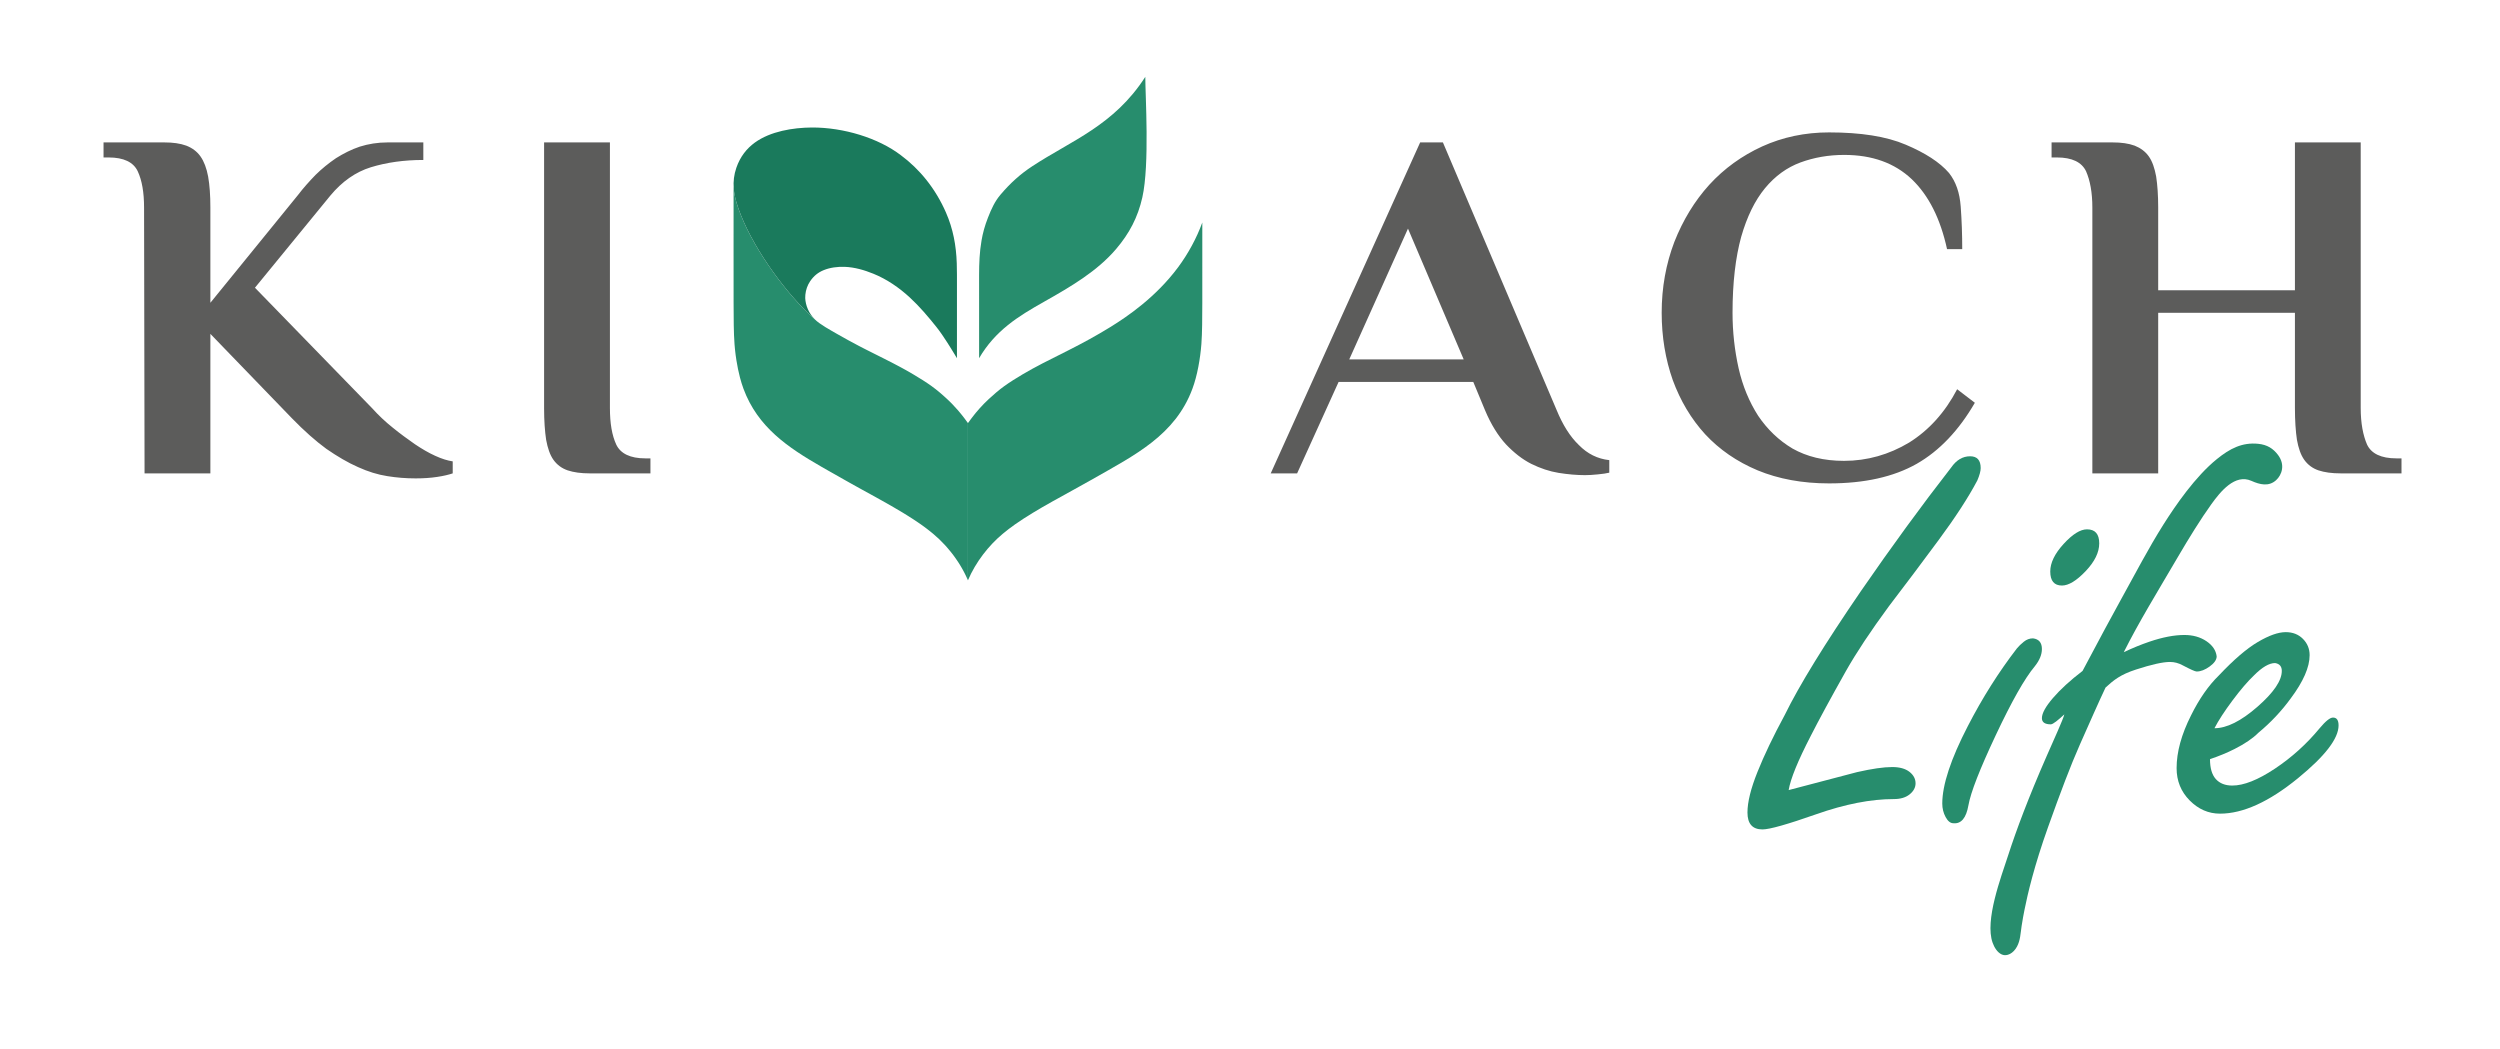 <svg width="286" height="120" viewBox="0 0 286 120" fill="none" xmlns="http://www.w3.org/2000/svg">
    <path fill-rule="evenodd" clip-rule="evenodd" d="M154.353 41.117H167.447L161.073 26.153L154.353 41.117ZM16.481 23.742C16.481 22.024 16.248 20.65 15.755 19.59C15.264 18.555 14.165 18.013 12.423 18.013H11.845V16.292H18.798C19.778 16.292 20.621 16.406 21.317 16.663C21.984 16.925 22.534 17.324 22.936 17.895C23.343 18.468 23.633 19.246 23.81 20.193C23.982 21.166 24.067 22.34 24.067 23.742V34.638L34.09 22.31C34.7 21.511 35.365 20.768 36.088 20.019C36.815 19.302 37.594 18.673 38.435 18.098C39.302 17.555 40.201 17.095 41.154 16.777C42.145 16.466 43.186 16.292 44.345 16.292H48.429V18.3C46.199 18.3 44.226 18.585 42.434 19.131C40.668 19.677 39.131 20.768 37.799 22.367L29.166 32.916L42.575 46.704C43.301 47.51 44.086 48.254 44.952 48.941C45.793 49.628 46.631 50.229 47.445 50.803C48.254 51.348 49.034 51.806 49.79 52.146C50.541 52.493 51.21 52.695 51.791 52.781V54.154C51.352 54.3 50.777 54.446 50.022 54.557C49.268 54.675 48.429 54.728 47.559 54.728C46.454 54.728 45.387 54.644 44.313 54.47C43.215 54.3 42.112 53.959 40.955 53.434C39.795 52.925 38.58 52.208 37.335 51.348C36.118 50.46 34.785 49.28 33.395 47.849L24.067 38.195V54.154H16.537L16.481 23.742ZM62.244 16.292H69.775V46.674C69.775 48.423 70.008 49.799 70.5 50.863C70.991 51.888 72.09 52.438 73.833 52.438H74.41V54.154H67.457C66.474 54.154 65.631 54.04 64.94 53.809C64.273 53.58 63.723 53.179 63.315 52.605C62.911 52.038 62.653 51.261 62.478 50.314C62.333 49.343 62.244 48.136 62.244 46.704V16.292ZM262.54 16.292H270.065V46.674C270.065 48.423 270.331 49.799 270.793 50.863C271.283 51.888 272.384 52.438 274.156 52.438H274.731V54.154H267.781C266.766 54.154 265.925 54.04 265.232 53.809C264.565 53.58 264.016 53.179 263.608 52.605C263.202 52.038 262.942 51.261 262.769 50.314C262.625 49.343 262.54 48.136 262.54 46.674V35.784H246.897V54.154H239.365V23.742C239.365 22.024 239.108 20.65 238.644 19.59C238.146 18.555 237.048 18.013 235.313 18.013H234.7V16.292H241.682C242.665 16.292 243.507 16.406 244.205 16.663C244.865 16.925 245.423 17.324 245.825 17.895C246.232 18.468 246.489 19.246 246.665 20.193C246.812 21.166 246.897 22.34 246.897 23.742V33.204H262.54V16.292ZM222.742 28.502C221.987 25.031 220.653 22.367 218.713 20.507C216.741 18.642 214.169 17.722 210.981 17.722C209.184 17.722 207.533 18.013 205.97 18.585C204.43 19.156 203.072 20.131 201.912 21.536C200.755 22.942 199.858 24.773 199.191 27.098C198.553 29.419 198.202 32.315 198.202 35.784C198.202 37.962 198.439 40.08 198.901 42.148C199.364 44.185 200.121 45.987 201.132 47.565C202.176 49.109 203.48 50.374 205.069 51.317C206.697 52.234 208.635 52.722 210.953 52.722C213.615 52.722 216.102 52.007 218.399 50.633C220.653 49.227 222.507 47.19 223.898 44.529L225.923 46.077C224.101 49.227 221.872 51.578 219.263 53.066C216.628 54.557 213.299 55.301 209.241 55.301C206.172 55.301 203.45 54.789 201.077 53.809C198.697 52.812 196.7 51.429 195.078 49.686C193.455 47.91 192.236 45.845 191.369 43.495C190.53 41.117 190.096 38.535 190.096 35.784C190.096 32.888 190.589 30.194 191.545 27.677C192.53 25.183 193.859 22.996 195.54 21.141C197.249 19.27 199.28 17.813 201.596 16.751C203.941 15.689 206.488 15.147 209.241 15.147C212.864 15.147 215.789 15.601 218.017 16.551C220.246 17.497 221.902 18.555 222.971 19.793C223.756 20.794 224.19 22.051 224.305 23.631C224.421 25.207 224.479 26.812 224.479 28.502H222.742ZM178.076 46.904C178.771 48.597 179.61 49.944 180.626 50.917C181.611 51.922 182.764 52.493 184.102 52.639V54.075C183.784 54.154 183.348 54.216 182.797 54.269C182.217 54.331 181.723 54.356 181.317 54.356C180.395 54.356 179.381 54.269 178.306 54.097C177.264 53.927 176.221 53.58 175.179 53.066C174.165 52.553 173.208 51.806 172.281 50.832C171.387 49.858 170.574 48.568 169.876 46.904L168.545 43.697H153.134L148.39 54.154H145.371L162.466 16.292H165.069L178.076 46.904Z" fill="#5C5C5B"></path>
    <path d="M261.038 76.753C261.038 76.239 260.783 75.939 260.274 75.853C259.594 75.853 258.788 76.324 257.854 77.267C257.132 77.953 256.315 78.906 255.402 80.128C254.49 81.35 253.8 82.41 253.333 83.31C254.734 83.31 256.368 82.496 258.236 80.867C260.104 79.238 261.038 77.867 261.038 76.753ZM267.532 82.989C267.532 84.489 265.983 86.503 262.884 89.031C259.573 91.732 256.601 93.082 253.969 93.082C252.654 93.082 251.497 92.578 250.499 91.571C249.502 90.564 249.003 89.332 249.003 87.875C249.003 86.032 249.555 84.017 250.659 81.832C251.593 79.946 252.654 78.424 253.842 77.267C255.54 75.467 257.026 74.192 258.3 73.442C259.573 72.692 260.634 72.317 261.484 72.317C262.29 72.317 262.948 72.574 263.457 73.088C263.967 73.603 264.221 74.224 264.221 74.953C264.221 76.324 263.5 77.974 262.056 79.903C260.995 81.36 259.764 82.667 258.363 83.825C257.726 84.467 256.814 85.089 255.625 85.689C254.776 86.118 253.842 86.503 252.824 86.846C252.824 87.875 253.047 88.635 253.492 89.128C253.938 89.621 254.564 89.868 255.371 89.868C256.687 89.868 258.31 89.225 260.242 87.939C262.173 86.653 263.882 85.11 265.368 83.31C266.047 82.496 266.556 82.089 266.896 82.089C267.32 82.089 267.532 82.389 267.532 82.989Z" fill="#278D6D"></path>
    <path d="M233.594 74.249C233.594 74.892 233.318 75.556 232.766 76.242C231.62 77.614 230.134 80.239 228.309 84.117C226.484 87.996 225.443 90.664 225.189 92.122C224.934 93.579 224.361 94.265 223.469 94.179C223.13 94.179 222.833 93.943 222.578 93.472C222.323 93 222.196 92.486 222.196 91.929C222.196 89.785 223.172 86.828 225.125 83.057C226.781 79.843 228.648 76.885 230.728 74.185C230.94 73.928 231.206 73.671 231.524 73.414C231.843 73.156 232.193 73.028 232.575 73.028C233.254 73.114 233.594 73.521 233.594 74.249Z" fill="#278D6D"></path>
    <path d="M240.152 62.163C240.152 63.192 239.632 64.253 238.592 65.346C237.552 66.438 236.65 66.985 235.886 66.985C234.995 66.985 234.549 66.449 234.549 65.378C234.549 64.392 235.058 63.342 236.077 62.227C237.096 61.113 237.987 60.556 238.752 60.556C239.685 60.556 240.152 61.092 240.152 62.163Z" fill="#278D6D"></path>
    <path d="M226.59 53.548C226.59 53.891 226.462 54.363 226.207 54.963C225.189 56.892 223.714 59.163 221.782 61.778C219.851 64.392 217.951 66.921 216.083 69.364C214.003 72.192 212.369 74.656 211.18 76.757C209.397 79.928 208.06 82.393 207.169 84.15C205.683 87.021 204.834 89.1 204.622 90.386C207.211 89.7 209.822 89.014 212.454 88.329C214.152 87.943 215.489 87.75 216.466 87.75C217.314 87.75 217.973 87.932 218.439 88.296C218.906 88.661 219.14 89.1 219.14 89.614C219.14 90.085 218.917 90.503 218.471 90.868C218.025 91.232 217.42 91.414 216.656 91.414C214.025 91.414 211.064 91.993 207.774 93.15C204.484 94.307 202.436 94.886 201.629 94.886C200.483 94.886 199.91 94.243 199.91 92.957C199.91 91.757 200.292 90.214 201.056 88.307C201.82 86.4 202.86 84.225 204.176 81.792C205.832 78.407 208.739 73.681 212.9 67.606C216.38 62.56 219.819 57.845 223.215 53.484C223.809 52.627 224.531 52.198 225.38 52.198C226.187 52.198 226.59 52.649 226.59 53.548Z" fill="#278D6D"></path>
    <path d="M237.948 85.156C236.874 87.575 235.686 90.729 234.308 94.59C232.692 99.118 231.959 102.299 231.608 104.053C231.51 104.548 231.37 105.27 231.271 105.944C231.133 106.872 231.13 107.544 230.757 108.265C230.336 109.077 229.583 109.447 229.017 109.198C228.481 108.963 228.141 108.361 227.958 107.856C227.029 105.298 228.935 100.316 229.737 97.836C230.667 94.964 232.041 91.284 234.124 86.528C234.969 84.599 236.032 82.282 236.159 81.725C235.445 82.384 234.867 82.864 234.613 82.864C233.934 82.864 233.594 82.628 233.594 82.157C233.594 81.6 234.019 80.828 234.867 79.843C235.716 78.857 236.841 77.828 238.242 76.757C240.195 73.071 241.661 70.35 242.635 68.592C244.25 65.679 245.78 62.723 247.499 60.002C248.884 57.811 251.136 54.525 253.613 52.518C255.107 51.306 256.514 50.586 258.343 50.772C259.374 50.877 260.05 51.311 260.605 52.046C261.45 53.168 261.051 54.321 260.391 54.928C259.553 55.696 258.519 55.44 257.566 55.012C255.681 54.166 254.017 56.238 252.973 57.69C251.752 59.388 250.374 61.626 249.194 63.642C246.703 67.896 244.7 71.137 242.96 74.608C244.063 74.094 244.904 73.749 245.883 73.414C247.408 72.892 248.748 72.642 249.894 72.642C250.871 72.642 251.709 72.878 252.41 73.349C253.11 73.821 253.503 74.399 253.587 75.085C253.587 75.471 253.322 75.856 252.792 76.242C252.261 76.628 251.762 76.821 251.295 76.821C251.125 76.821 250.595 76.585 249.703 76.114C249.237 75.856 248.748 75.728 248.239 75.728C247.432 75.728 246.138 76.017 244.354 76.596C242.572 77.174 241.807 77.8 240.873 78.657C240.125 80.232 239.005 82.774 237.948 85.156Z" fill="#278D6D"></path>
    <path fill-rule="evenodd" clip-rule="evenodd" d="M110.707 48.367H110.707L110.687 48.339H110.687L110.68 48.33L110.66 48.302H110.66L110.654 48.293H110.653L110.627 48.256H110.627L110.621 48.247H110.62L110.614 48.238H110.614L110.607 48.229L110.601 48.22H110.6L110.594 48.211L110.587 48.201H110.587L110.581 48.192H110.58L110.574 48.183H110.574L110.567 48.173H110.567L110.56 48.164L110.554 48.155H110.553L110.547 48.146L110.54 48.137H110.54L110.534 48.128H110.533L110.527 48.118L110.52 48.109H110.52L110.5 48.082L110.493 48.073H110.493L110.486 48.063L110.48 48.054H110.479L110.466 48.036H110.466L110.46 48.027L110.439 48H110.439L110.433 47.99H110.432L110.419 47.972H110.419L110.406 47.954H110.405L110.399 47.945L110.385 47.927H110.385L110.372 47.909H110.371L110.358 47.891H110.357L110.344 47.872H110.344L110.303 47.818C110.218 47.706 110.133 47.596 110.047 47.488C109.903 47.307 109.758 47.132 109.611 46.96H109.611C109.394 46.709 109.172 46.466 108.94 46.228L108.908 46.195H108.908L108.748 46.034H108.747L108.617 45.905H108.616L108.583 45.873L108.55 45.841H108.55L108.517 45.809H108.517L108.483 45.777H108.483L108.45 45.745H108.45L108.416 45.713L108.382 45.681H108.381L108.348 45.65H108.347L108.321 45.625H108.321L108.294 45.6H108.294L108.268 45.575H108.267L108.241 45.551H108.241L108.214 45.527H108.214L108.161 45.478H108.161L108.054 45.381H108.053L108 45.333H108L107.973 45.309L107.946 45.285L107.893 45.236H107.892L107.785 45.141H107.785L107.622 45H107.621L107.567 44.953H107.567L107.513 44.907H107.512C107.211 44.652 106.902 44.407 106.577 44.173C105.911 43.693 105.191 43.25 104.501 42.84C104.382 42.768 104.262 42.698 104.142 42.629L104.107 42.609H104.107L104.071 42.588H104.07L104.035 42.567H104.035L103.963 42.526H103.962L103.927 42.505L103.891 42.485H103.89L103.855 42.465H103.854L103.818 42.444H103.818L103.746 42.403H103.746L103.71 42.383H103.709L103.674 42.362H103.673L103.638 42.342H103.637L103.601 42.322H103.601L103.565 42.302H103.564L103.529 42.282H103.528L103.492 42.262H103.492L103.456 42.242H103.456L103.42 42.222H103.419L103.383 42.202H103.383L103.347 42.182H103.346L103.31 42.162H103.31L103.274 42.142H103.274L103.238 42.122H103.237L103.201 42.102H103.2L103.165 42.082H103.164L103.128 42.063H103.128L103.091 42.043H103.091L103.019 42.004H103.018L102.945 41.964H102.945L102.909 41.945H102.908L102.872 41.925H102.872L102.836 41.905H102.835L102.799 41.886H102.799L102.762 41.867H102.762L102.689 41.828H102.689L102.616 41.789H102.615L102.579 41.77H102.578L102.395 41.673L102.174 41.557C101.931 41.431 101.687 41.306 101.442 41.183H101.442L101.168 41.043H101.167L100.525 40.72H100.525L100.204 40.559H100.203L100.066 40.49H100.065L99.928 40.421L99.882 40.398H99.882L99.745 40.328H99.744L99.698 40.306L99.653 40.282H99.652L99.607 40.259H99.606L99.332 40.121H99.331L99.286 40.098H99.285L99.24 40.075H99.239L99.183 40.047L99.162 40.036L99.128 40.018L99.085 39.997L98.961 39.933L98.932 39.919L98.905 39.905L98.855 39.879L98.473 39.683L98.463 39.678L98.407 39.649L98.397 39.644L98.245 39.565L98.242 39.563C97.4 39.124 96.575 38.674 95.754 38.199C95.016 37.771 93.793 37.114 93.205 36.526L93.215 36.535C90.18 33.886 86.437 28.827 84.755 24.6C84.383 23.665 84.024 22.595 83.941 21.582C83.933 21.504 83.926 21.427 83.922 21.351C83.922 22.363 83.921 27.474 83.92 28.485C83.918 30.532 83.915 32.578 83.923 34.625C83.93 36.377 83.929 38.06 84.029 39.365C84.041 39.521 84.054 39.679 84.07 39.839L84.078 39.919H84.078L84.113 40.241H84.113L84.142 40.486H84.142L84.174 40.732H84.175C84.197 40.896 84.221 41.061 84.247 41.226C84.352 41.888 84.486 42.552 84.651 43.183H84.651C84.769 43.63 84.901 44.06 85.049 44.461C86.679 48.87 90.135 51.19 93.995 53.409H93.995C94.213 53.535 94.433 53.66 94.654 53.785H94.654L94.874 53.91H94.875L95.096 54.036H95.097L95.319 54.161H95.319L95.542 54.287L95.989 54.54H95.989L96.213 54.667H96.213L96.437 54.795H96.437L96.583 54.878H96.584L96.731 54.962H96.731L96.878 55.044H96.878L97.025 55.127H97.025L97.172 55.21H97.172L97.319 55.292H97.319L97.907 55.62H97.908L98.348 55.864H98.349L98.642 56.026H98.642C99.18 56.322 99.716 56.616 100.245 56.909L100.963 57.309L101.389 57.549H101.39C101.579 57.655 101.766 57.762 101.952 57.869H101.952C102.324 58.083 102.692 58.297 103.052 58.514C103.188 58.595 103.322 58.677 103.455 58.758H103.455L103.72 58.922H103.72L103.852 59.004H103.852C104.026 59.113 104.2 59.223 104.371 59.334L104.498 59.417H104.499L104.751 59.584H104.752L104.877 59.668H104.877L105.001 59.752H105.001L105.125 59.837H105.125L105.247 59.921H105.248L105.369 60.006H105.369L105.39 60.021H105.391L105.412 60.036L105.433 60.051H105.434L105.455 60.067L105.497 60.097H105.498L105.519 60.113H105.519L105.54 60.128H105.541L105.562 60.144H105.562L105.583 60.159L105.626 60.19L105.648 60.206H105.648L105.691 60.237L105.734 60.269H105.735L105.777 60.301H105.778L105.842 60.349H105.843L105.907 60.398L105.929 60.414L105.994 60.464H105.994L106.015 60.48H106.016L106.08 60.53H106.081L106.145 60.58H106.145L106.188 60.614H106.188L106.232 60.648H106.232L106.275 60.681H106.275L106.296 60.698H106.297L106.425 60.801L106.446 60.818H106.447L106.489 60.852H106.49L106.532 60.887H106.532L106.553 60.904L106.617 60.956H106.617L106.744 61.06C107.22 61.455 107.686 61.901 108.13 62.386H108.13C108.2 62.463 108.27 62.541 108.338 62.62H108.338C108.477 62.777 108.612 62.939 108.744 63.104H108.745L108.81 63.186H108.81L108.876 63.27H108.876L108.941 63.353H108.941L109.07 63.523H109.07C109.134 63.608 109.197 63.694 109.259 63.782L109.32 63.869H109.321C109.423 64.015 109.523 64.162 109.621 64.312H109.621L109.679 64.403H109.679C109.737 64.493 109.794 64.584 109.85 64.676H109.85L109.96 64.86H109.96L110.014 64.953L110.068 65.047L110.172 65.234H110.172L110.274 65.424H110.274L110.323 65.519H110.324L110.372 65.614H110.372L110.42 65.71H110.42L110.467 65.806H110.468L110.514 65.903H110.514L110.559 66L110.604 66.097L110.648 66.195H110.648L110.691 66.293H110.691L110.733 66.39V63.974V48.405L110.707 48.367Z" fill="#278D6D"></path>
    <path fill-rule="evenodd" clip-rule="evenodd" d="M104.085 34.036C102.856 32.902 101.455 31.939 99.906 31.311C98.862 30.888 97.758 30.567 96.628 30.527C95.817 30.499 94.96 30.604 94.224 30.907C93.579 31.173 93.094 31.566 92.678 32.177C92.37 32.631 92.185 33.171 92.132 33.719C92.121 33.845 92.115 33.973 92.117 34.101C92.156 34.93 92.516 35.836 93.205 36.526L93.215 36.535C90.18 33.886 86.437 28.827 84.755 24.6C84.38 23.658 84.018 22.579 83.939 21.559C83.876 20.752 83.971 19.976 84.237 19.199C84.457 18.559 84.754 18.004 85.114 17.525C85.462 17.061 85.882 16.656 86.348 16.316C88.142 15.017 90.713 14.602 92.875 14.586C96.52 14.575 100.48 15.789 103.054 17.753C105.224 19.364 107.011 21.565 108.212 24.3C109.036 26.18 109.385 28.077 109.454 30.121C109.484 30.978 109.473 31.837 109.476 32.694L109.475 40.978C108.874 39.981 107.948 38.441 107.152 37.441C106.192 36.237 105.216 35.08 104.085 34.036Z" fill="#1A7A5C"></path>
    <path fill-rule="evenodd" clip-rule="evenodd" d="M131.022 8.793C131.022 10.876 131.528 18.838 130.685 22.576C130.172 24.851 129.205 26.697 127.691 28.477C125.53 31.018 122.528 32.779 119.429 34.527C116.487 36.185 113.86 37.808 112.009 40.979V34.23C112.008 33.244 112.007 32.299 112.008 31.492C112.011 30.116 112.054 28.86 112.29 27.498C112.434 26.669 112.651 25.849 113.023 24.898C113.422 23.877 113.82 23.023 114.447 22.282C115.607 20.913 116.749 19.903 118.064 19.036C122.552 16.078 127.441 14.368 131.022 8.793Z" fill="#278D6D"></path>
    <path fill-rule="evenodd" clip-rule="evenodd" d="M110.733 66.391V63.974V48.404C110.874 48.206 111.017 48.011 111.163 47.818C111.768 47.021 112.388 46.329 113.119 45.65C113.688 45.123 114.259 44.627 114.889 44.173C115.555 43.693 116.274 43.25 116.965 42.839C117.727 42.386 118.506 41.967 119.292 41.557C120.266 41.053 121.248 40.569 122.227 40.075C123.873 39.243 125.442 38.391 127.017 37.418C128.985 36.204 132.234 33.995 134.776 30.573C135.911 29.043 136.894 27.253 137.544 25.452C137.544 28.509 137.555 31.567 137.543 34.625C137.537 36.377 137.538 38.06 137.438 39.365C137.31 41.024 136.975 42.954 136.417 44.461C134.449 49.785 129.817 52.064 125.029 54.795C121.899 56.58 118.686 58.189 116.097 60.006C115.642 60.325 115.17 60.689 114.722 61.06C113.12 62.39 111.621 64.294 110.733 66.391Z" fill="#278D6D"></path>
</svg>